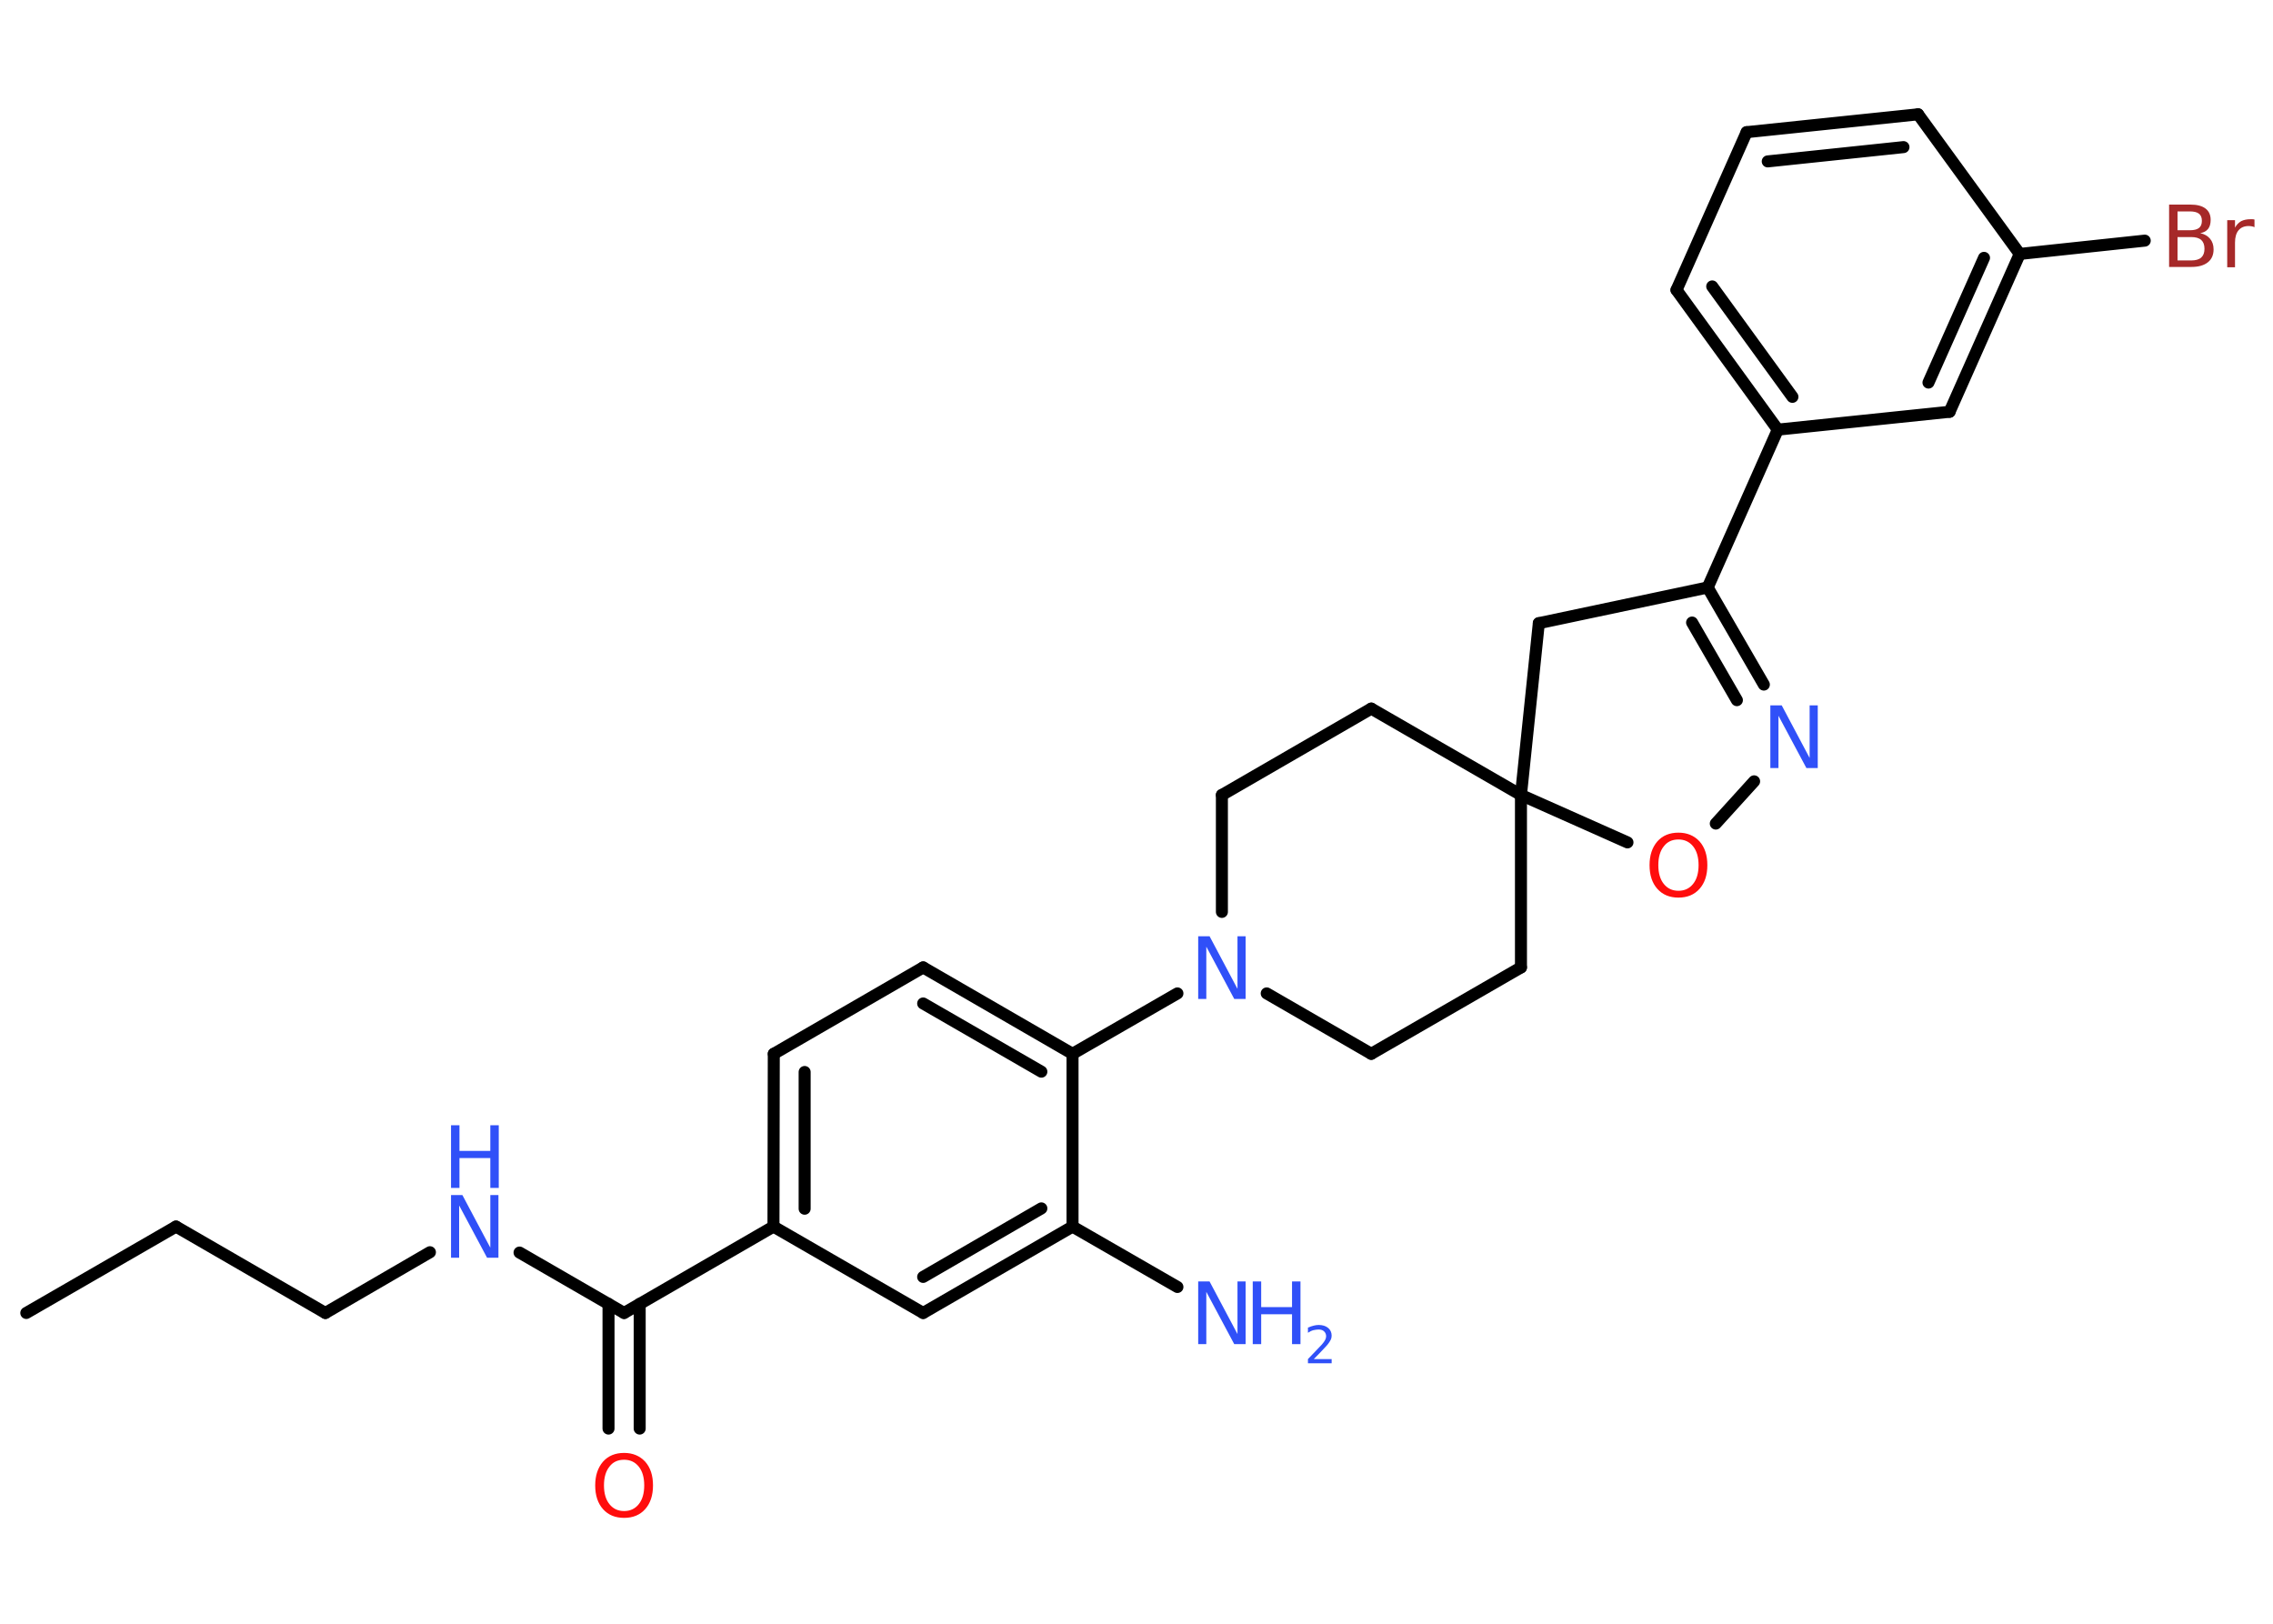 <?xml version='1.0' encoding='UTF-8'?>
<!DOCTYPE svg PUBLIC "-//W3C//DTD SVG 1.1//EN" "http://www.w3.org/Graphics/SVG/1.1/DTD/svg11.dtd">
<svg version='1.2' xmlns='http://www.w3.org/2000/svg' xmlns:xlink='http://www.w3.org/1999/xlink' width='70.0mm' height='50.0mm' viewBox='0 0 70.0 50.0'>
  <desc>Generated by the Chemistry Development Kit (http://github.com/cdk)</desc>
  <g stroke-linecap='round' stroke-linejoin='round' stroke='#000000' stroke-width='.37' fill='#3050F8'>
    <rect x='.0' y='.0' width='70.0' height='50.0' fill='#FFFFFF' stroke='none'/>
    <g id='mol1' class='mol'>
      <line id='mol1bnd1' class='bond' x1='.81' y1='40.43' x2='5.42' y2='37.77'/>
      <line id='mol1bnd2' class='bond' x1='5.42' y1='37.77' x2='10.02' y2='40.43'/>
      <line id='mol1bnd3' class='bond' x1='10.02' y1='40.43' x2='13.24' y2='38.56'/>
      <line id='mol1bnd4' class='bond' x1='16.0' y1='38.57' x2='19.22' y2='40.43'/>
      <g id='mol1bnd5' class='bond'>
        <line x1='19.7' y1='40.15' x2='19.7' y2='43.99'/>
        <line x1='18.74' y1='40.15' x2='18.74' y2='43.99'/>
      </g>
      <line id='mol1bnd6' class='bond' x1='19.22' y1='40.43' x2='23.82' y2='37.77'/>
      <g id='mol1bnd7' class='bond'>
        <line x1='23.83' y1='32.45' x2='23.82' y2='37.77'/>
        <line x1='24.78' y1='33.01' x2='24.78' y2='37.22'/>
      </g>
      <line id='mol1bnd8' class='bond' x1='23.83' y1='32.45' x2='28.43' y2='29.79'/>
      <g id='mol1bnd9' class='bond'>
        <line x1='33.03' y1='32.45' x2='28.43' y2='29.79'/>
        <line x1='32.07' y1='33.0' x2='28.43' y2='30.9'/>
      </g>
      <line id='mol1bnd10' class='bond' x1='33.03' y1='32.45' x2='36.26' y2='30.59'/>
      <line id='mol1bnd11' class='bond' x1='39.01' y1='30.59' x2='42.23' y2='32.45'/>
      <line id='mol1bnd12' class='bond' x1='42.23' y1='32.45' x2='46.84' y2='29.79'/>
      <line id='mol1bnd13' class='bond' x1='46.84' y1='29.79' x2='46.84' y2='24.48'/>
      <line id='mol1bnd14' class='bond' x1='46.84' y1='24.48' x2='42.23' y2='21.82'/>
      <line id='mol1bnd15' class='bond' x1='42.23' y1='21.82' x2='37.63' y2='24.48'/>
      <line id='mol1bnd16' class='bond' x1='37.63' y1='28.08' x2='37.63' y2='24.48'/>
      <line id='mol1bnd17' class='bond' x1='46.84' y1='24.48' x2='47.39' y2='19.19'/>
      <line id='mol1bnd18' class='bond' x1='47.39' y1='19.19' x2='52.59' y2='18.09'/>
      <line id='mol1bnd19' class='bond' x1='52.59' y1='18.09' x2='54.75' y2='13.23'/>
      <g id='mol1bnd20' class='bond'>
        <line x1='51.63' y1='8.93' x2='54.75' y2='13.23'/>
        <line x1='52.73' y1='8.82' x2='55.2' y2='12.22'/>
      </g>
      <line id='mol1bnd21' class='bond' x1='51.63' y1='8.93' x2='53.79' y2='4.07'/>
      <g id='mol1bnd22' class='bond'>
        <line x1='59.07' y1='3.52' x2='53.79' y2='4.07'/>
        <line x1='58.62' y1='4.53' x2='54.44' y2='4.97'/>
      </g>
      <line id='mol1bnd23' class='bond' x1='59.07' y1='3.52' x2='62.2' y2='7.82'/>
      <line id='mol1bnd24' class='bond' x1='62.2' y1='7.82' x2='66.05' y2='7.41'/>
      <g id='mol1bnd25' class='bond'>
        <line x1='60.04' y1='12.68' x2='62.2' y2='7.82'/>
        <line x1='59.39' y1='11.78' x2='61.1' y2='7.94'/>
      </g>
      <line id='mol1bnd26' class='bond' x1='54.75' y1='13.23' x2='60.04' y2='12.68'/>
      <g id='mol1bnd27' class='bond'>
        <line x1='54.32' y1='21.08' x2='52.59' y2='18.09'/>
        <line x1='53.49' y1='21.56' x2='52.11' y2='19.17'/>
      </g>
      <line id='mol1bnd28' class='bond' x1='54.02' y1='24.06' x2='52.84' y2='25.36'/>
      <line id='mol1bnd29' class='bond' x1='46.84' y1='24.48' x2='50.12' y2='25.94'/>
      <line id='mol1bnd30' class='bond' x1='33.03' y1='32.45' x2='33.03' y2='37.77'/>
      <line id='mol1bnd31' class='bond' x1='33.03' y1='37.77' x2='36.26' y2='39.63'/>
      <g id='mol1bnd32' class='bond'>
        <line x1='28.43' y1='40.43' x2='33.03' y2='37.77'/>
        <line x1='28.43' y1='39.32' x2='32.07' y2='37.21'/>
      </g>
      <line id='mol1bnd33' class='bond' x1='23.82' y1='37.77' x2='28.43' y2='40.43'/>
      <g id='mol1atm4' class='atom'>
        <path d='M13.89 36.8h.35l.86 1.62v-1.62h.25v1.93h-.35l-.86 -1.61v1.61h-.25v-1.93z' stroke='none'/>
        <path d='M13.89 34.65h.26v.79h.95v-.79h.26v1.93h-.26v-.92h-.95v.92h-.26v-1.93z' stroke='none'/>
      </g>
      <path id='mol1atm6' class='atom' d='M19.22 44.95q-.29 .0 -.45 .21q-.17 .21 -.17 .58q.0 .37 .17 .58q.17 .21 .45 .21q.28 .0 .45 -.21q.17 -.21 .17 -.58q.0 -.37 -.17 -.58q-.17 -.21 -.45 -.21zM19.22 44.74q.4 .0 .65 .27q.24 .27 .24 .73q.0 .46 -.24 .73q-.24 .27 -.65 .27q-.41 .0 -.65 -.27q-.24 -.27 -.24 -.73q.0 -.45 .24 -.73q.24 -.27 .65 -.27z' stroke='none' fill='#FF0D0D'/>
      <path id='mol1atm11' class='atom' d='M36.9 28.83h.35l.86 1.62v-1.62h.25v1.93h-.35l-.86 -1.61v1.61h-.25v-1.93z' stroke='none'/>
      <path id='mol1atm24' class='atom' d='M67.06 7.31v.71h.42q.21 .0 .31 -.09q.1 -.09 .1 -.27q.0 -.18 -.1 -.27q-.1 -.09 -.31 -.09h-.42zM67.06 6.51v.58h.38q.19 .0 .28 -.07q.09 -.07 .09 -.22q.0 -.15 -.09 -.22q-.09 -.07 -.28 -.07h-.38zM66.8 6.3h.66q.3 .0 .46 .12q.16 .12 .16 .35q.0 .18 -.08 .28q-.08 .1 -.24 .13q.19 .04 .3 .17q.11 .13 .11 .33q.0 .26 -.18 .4q-.18 .14 -.5 .14h-.69v-1.93zM69.44 7.0q-.04 -.02 -.09 -.03q-.05 -.01 -.1 -.01q-.2 .0 -.31 .13q-.11 .13 -.11 .38v.76h-.24v-1.45h.24v.23q.07 -.13 .19 -.2q.12 -.06 .29 -.06q.03 .0 .05 .0q.03 .0 .07 .01v.24z' stroke='none' fill='#A62929'/>
      <path id='mol1atm26' class='atom' d='M54.52 21.72h.35l.86 1.62v-1.62h.25v1.93h-.35l-.86 -1.61v1.61h-.25v-1.93z' stroke='none'/>
      <path id='mol1atm27' class='atom' d='M51.69 25.85q-.29 .0 -.45 .21q-.17 .21 -.17 .58q.0 .37 .17 .58q.17 .21 .45 .21q.28 .0 .45 -.21q.17 -.21 .17 -.58q.0 -.37 -.17 -.58q-.17 -.21 -.45 -.21zM51.69 25.64q.4 .0 .65 .27q.24 .27 .24 .73q.0 .46 -.24 .73q-.24 .27 -.65 .27q-.41 .0 -.65 -.27q-.24 -.27 -.24 -.73q.0 -.45 .24 -.73q.24 -.27 .65 -.27z' stroke='none' fill='#FF0D0D'/>
      <g id='mol1atm29' class='atom'>
        <path d='M36.9 39.46h.35l.86 1.62v-1.62h.25v1.93h-.35l-.86 -1.61v1.61h-.25v-1.93z' stroke='none'/>
        <path d='M38.58 39.46h.26v.79h.95v-.79h.26v1.93h-.26v-.92h-.95v.92h-.26v-1.93z' stroke='none'/>
        <path d='M40.46 41.85h.55v.13h-.73v-.13q.09 -.09 .24 -.25q.15 -.16 .19 -.2q.07 -.08 .1 -.14q.03 -.06 .03 -.11q.0 -.09 -.06 -.15q-.06 -.06 -.17 -.06q-.07 .0 -.16 .02q-.08 .02 -.17 .08v-.16q.1 -.04 .18 -.06q.08 -.02 .15 -.02q.18 .0 .29 .09q.11 .09 .11 .24q.0 .07 -.03 .13q-.03 .06 -.1 .15q-.02 .02 -.12 .13q-.1 .11 -.29 .3z' stroke='none'/>
      </g>
    </g>
  </g>
</svg>
